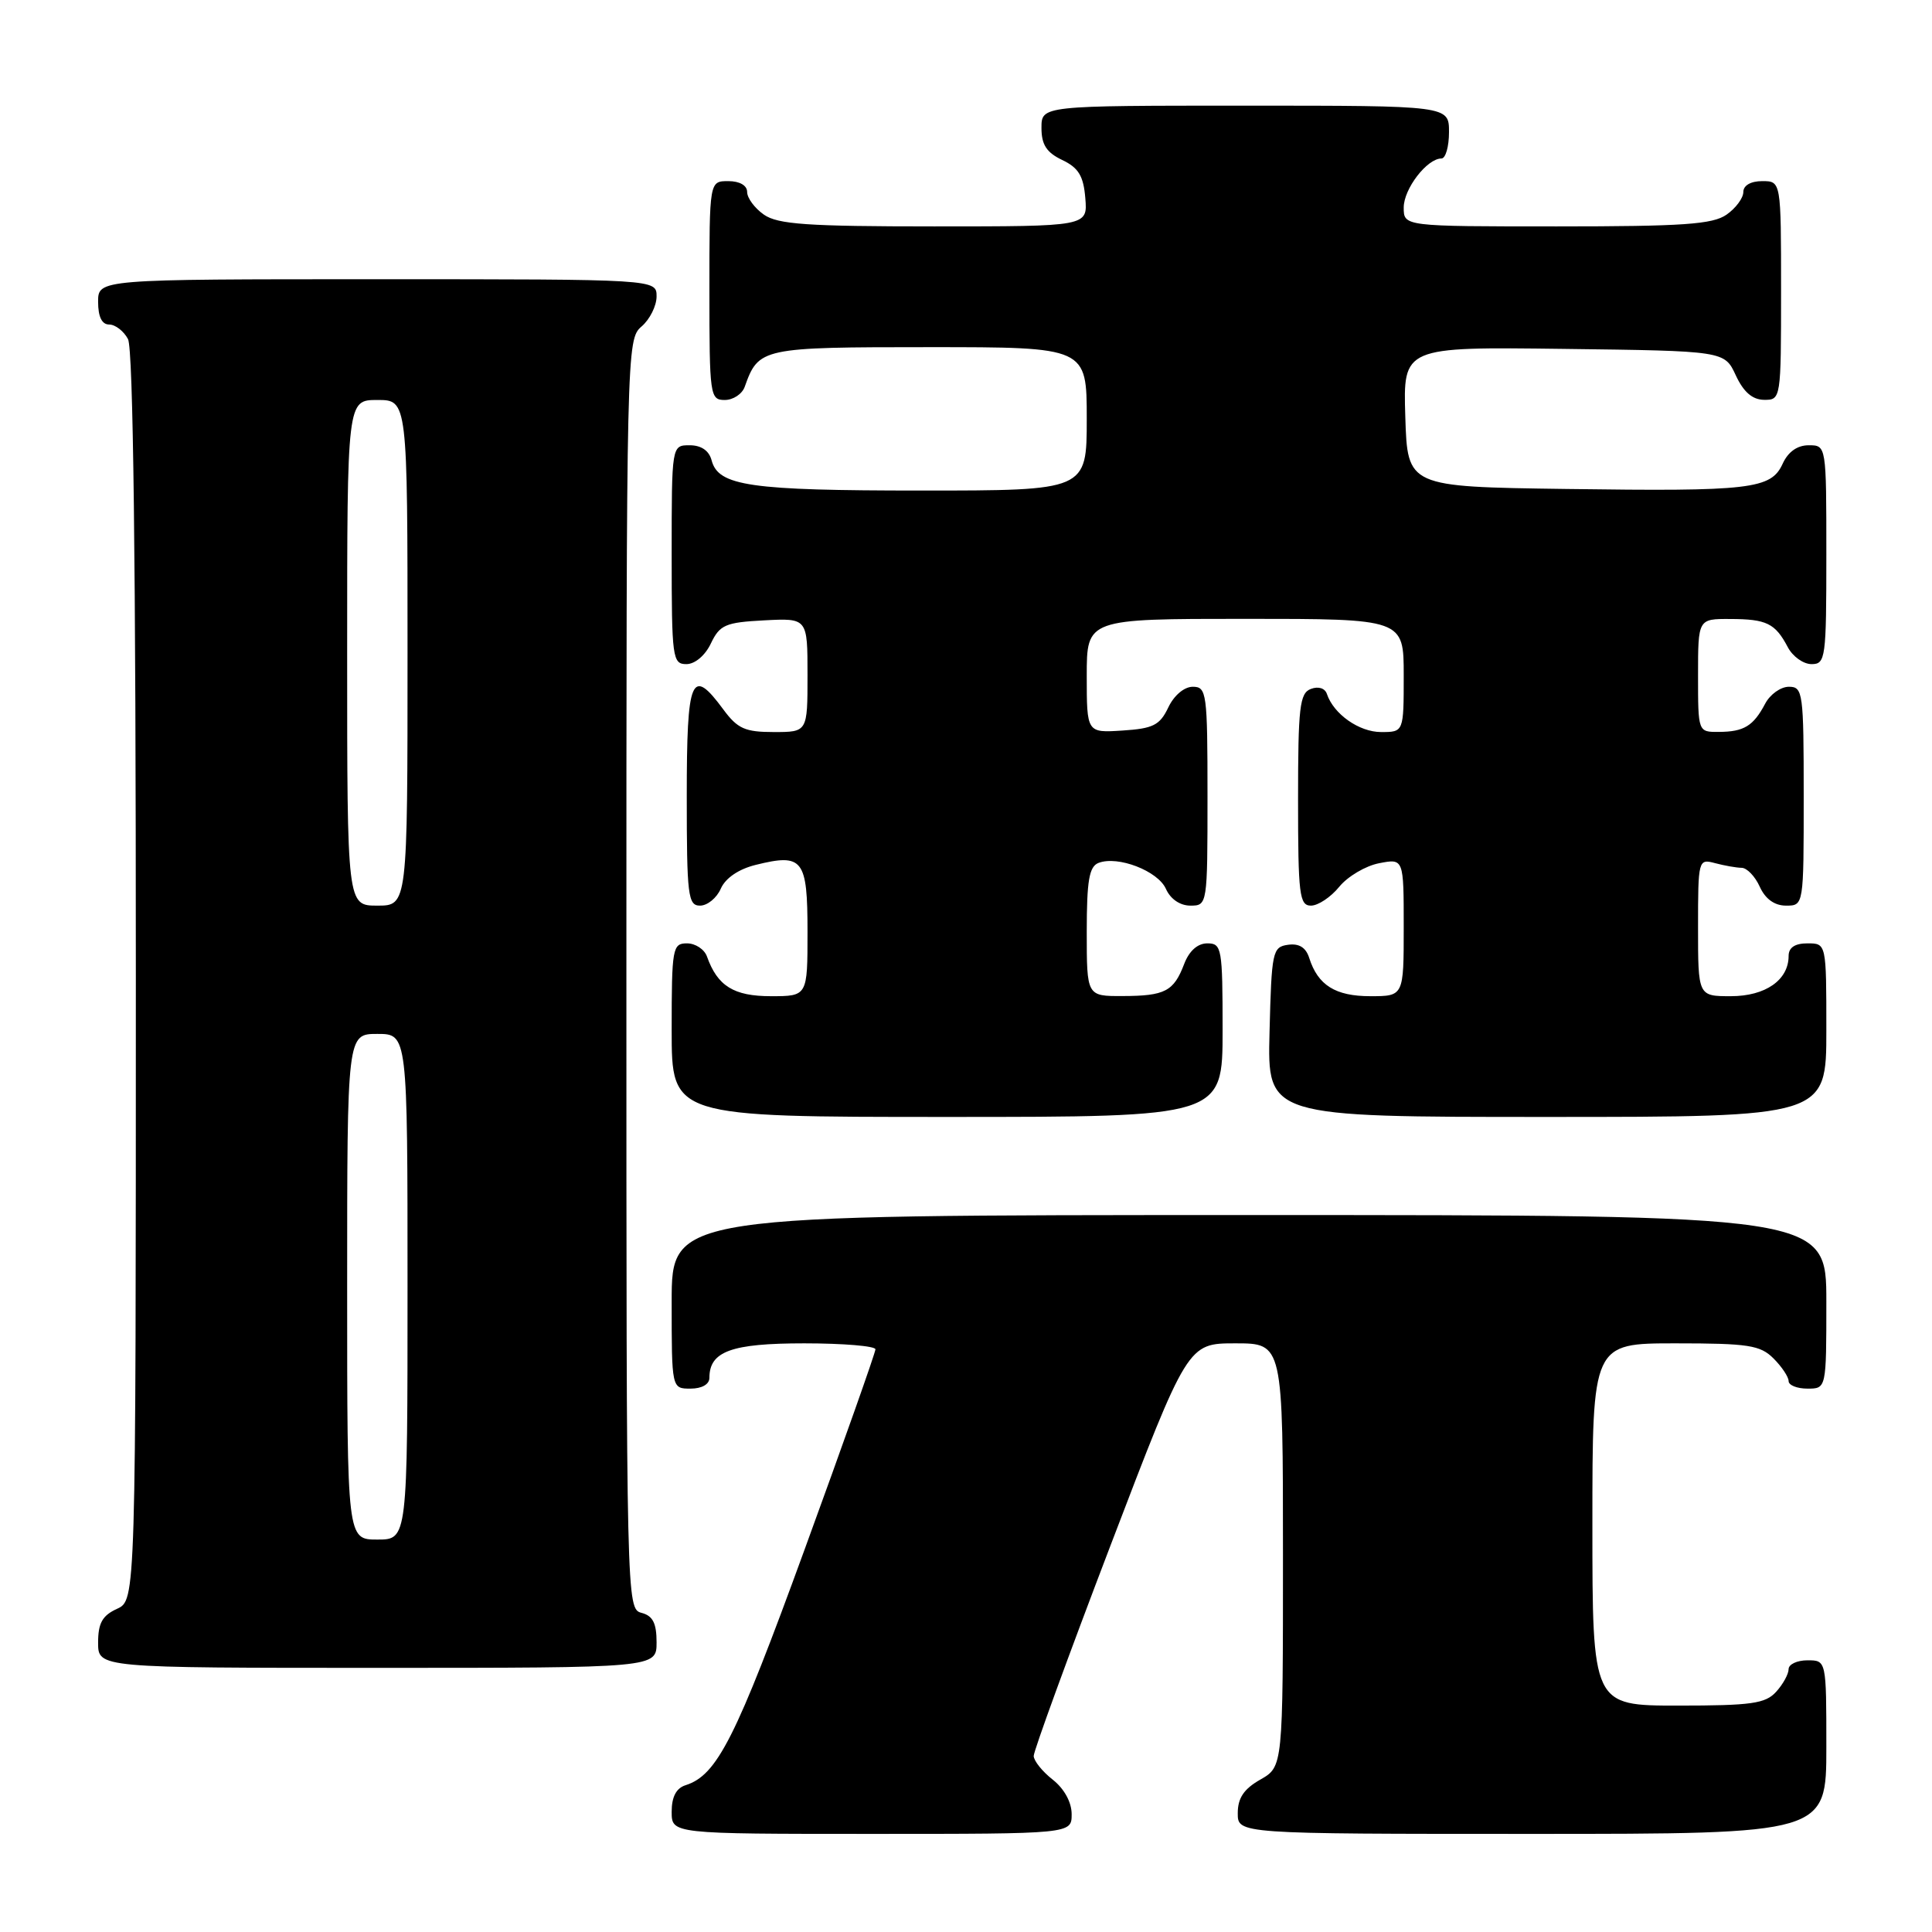 <?xml version="1.0" encoding="UTF-8" standalone="no"?>
<!DOCTYPE svg PUBLIC "-//W3C//DTD SVG 1.1//EN" "http://www.w3.org/Graphics/SVG/1.1/DTD/svg11.dtd" >
<svg xmlns="http://www.w3.org/2000/svg" xmlns:xlink="http://www.w3.org/1999/xlink" version="1.1" viewBox="0 0 256 256">
 <g >
 <path fill="currentColor"
d=" M 142.00 240.39 C 142.00 238.81 141.02 237.02 139.50 235.82 C 138.12 234.74 136.99 233.33 136.97 232.68 C 136.96 232.03 141.54 219.46 147.16 204.75 C 157.38 178.00 157.38 178.00 163.69 178.00 C 170.00 178.00 170.00 178.00 170.00 206.05 C 170.00 234.09 170.00 234.09 167.01 235.80 C 164.82 237.04 164.01 238.25 164.01 240.25 C 164.00 243.00 164.00 243.00 203.00 243.00 C 242.00 243.00 242.00 243.00 242.00 231.50 C 242.00 220.00 242.00 220.00 239.50 220.00 C 238.12 220.00 237.00 220.53 237.00 221.17 C 237.00 221.82 236.26 223.17 235.35 224.17 C 233.93 225.74 232.07 226.00 222.35 226.00 C 211.00 226.00 211.00 226.00 211.00 202.00 C 211.00 178.00 211.00 178.00 222.00 178.00 C 231.67 178.00 233.24 178.24 235.00 180.00 C 236.10 181.10 237.00 182.45 237.00 183.00 C 237.00 183.55 238.12 184.00 239.50 184.00 C 242.00 184.00 242.00 184.00 242.00 172.50 C 242.00 161.00 242.00 161.00 165.50 161.00 C 89.00 161.00 89.00 161.00 89.00 172.50 C 89.00 184.00 89.00 184.00 91.50 184.00 C 93.00 184.00 94.00 183.43 94.00 182.57 C 94.00 179.06 96.90 178.00 106.57 178.00 C 111.76 178.00 116.00 178.36 116.00 178.79 C 116.00 179.22 111.77 191.19 106.59 205.38 C 97.48 230.37 95.03 235.22 90.84 236.55 C 89.60 236.94 89.00 238.10 89.00 240.07 C 89.00 243.00 89.00 243.00 115.50 243.00 C 142.00 243.00 142.00 243.00 142.00 240.39 Z  M 87.00 217.62 C 87.00 215.07 86.50 214.10 85.00 213.71 C 83.02 213.19 83.00 212.35 83.00 129.08 C 83.00 46.22 83.03 44.96 85.00 43.27 C 86.10 42.33 87.00 40.53 87.00 39.28 C 87.00 37.00 87.00 37.00 50.00 37.00 C 13.00 37.00 13.00 37.00 13.00 40.00 C 13.00 41.97 13.50 43.00 14.46 43.00 C 15.27 43.00 16.40 43.87 16.96 44.93 C 17.65 46.22 18.00 74.44 18.00 129.46 C 18.00 212.04 18.00 212.04 15.50 213.18 C 13.56 214.07 13.00 215.07 13.00 217.66 C 13.00 221.00 13.00 221.00 50.00 221.00 C 87.00 221.00 87.00 221.00 87.00 217.62 Z  M 162.00 136.50 C 162.00 125.62 161.89 125.00 159.98 125.00 C 158.69 125.00 157.57 126.00 156.91 127.73 C 155.53 131.36 154.37 131.97 148.75 131.98 C 144.00 132.00 144.00 132.00 144.00 123.47 C 144.00 116.67 144.32 114.82 145.56 114.34 C 148.12 113.35 153.43 115.40 154.49 117.78 C 155.09 119.13 156.36 120.00 157.74 120.00 C 159.98 120.00 160.00 119.89 160.00 105.50 C 160.00 91.80 159.89 91.00 158.05 91.00 C 156.92 91.00 155.56 92.14 154.80 93.75 C 153.68 96.10 152.79 96.54 148.74 96.80 C 144.00 97.11 144.00 97.11 144.00 89.55 C 144.00 82.00 144.00 82.00 165.00 82.00 C 186.00 82.00 186.00 82.00 186.00 89.50 C 186.00 97.00 186.00 97.00 183.00 97.00 C 180.09 97.00 176.71 94.62 175.82 91.95 C 175.56 91.18 174.68 90.91 173.69 91.29 C 172.21 91.85 172.00 93.72 172.00 105.97 C 172.00 118.55 172.18 120.00 173.71 120.00 C 174.65 120.00 176.34 118.88 177.46 117.50 C 178.58 116.13 180.96 114.72 182.75 114.38 C 186.00 113.75 186.00 113.75 186.00 122.88 C 186.00 132.00 186.00 132.00 181.57 132.00 C 176.95 132.00 174.63 130.55 173.48 126.94 C 173.04 125.54 172.13 124.98 170.66 125.19 C 168.61 125.48 168.49 126.08 168.22 136.75 C 167.93 148.00 167.93 148.00 204.97 148.00 C 242.00 148.00 242.00 148.00 242.00 136.50 C 242.00 125.00 242.00 125.00 239.50 125.00 C 237.83 125.00 237.00 125.56 237.00 126.67 C 237.00 129.86 233.93 132.00 229.35 132.00 C 225.00 132.00 225.00 132.00 225.00 122.88 C 225.00 113.92 225.04 113.78 227.25 114.37 C 228.49 114.70 230.07 114.98 230.77 114.99 C 231.47 114.99 232.56 116.12 233.18 117.50 C 233.92 119.13 235.14 120.00 236.66 120.00 C 239.00 120.00 239.00 120.00 239.00 105.50 C 239.00 91.75 238.90 91.00 237.04 91.00 C 235.95 91.00 234.54 92.01 233.89 93.25 C 232.33 96.20 231.08 96.97 227.75 96.98 C 225.00 97.00 225.00 97.00 225.00 89.50 C 225.00 82.00 225.00 82.00 229.25 82.02 C 234.09 82.03 235.22 82.59 236.89 85.75 C 237.54 86.99 238.95 88.00 240.04 88.00 C 241.90 88.00 242.00 87.25 242.00 73.50 C 242.00 59.00 242.00 59.00 239.66 59.00 C 238.15 59.00 236.93 59.87 236.21 61.45 C 234.67 64.82 232.00 65.13 207.50 64.79 C 186.50 64.50 186.50 64.50 186.21 55.23 C 185.92 45.96 185.92 45.96 207.21 46.23 C 228.50 46.50 228.50 46.50 230.00 49.73 C 231.03 51.95 232.20 52.96 233.75 52.98 C 235.98 53.00 236.00 52.88 236.00 38.50 C 236.00 24.00 236.00 24.00 233.50 24.00 C 231.99 24.00 231.00 24.57 231.00 25.44 C 231.00 26.24 230.00 27.59 228.78 28.44 C 226.94 29.73 223.01 30.00 206.28 30.00 C 186.00 30.00 186.00 30.00 186.00 27.50 C 186.00 25.02 189.09 21.00 191.00 21.00 C 191.55 21.00 192.00 19.43 192.00 17.50 C 192.00 14.00 192.00 14.00 165.00 14.00 C 138.00 14.00 138.00 14.00 138.00 16.95 C 138.00 19.17 138.67 20.21 140.75 21.20 C 142.91 22.23 143.57 23.31 143.81 26.26 C 144.12 30.00 144.12 30.00 123.78 30.00 C 106.99 30.00 103.06 29.73 101.22 28.44 C 100.00 27.59 99.00 26.24 99.00 25.44 C 99.00 24.57 98.01 24.00 96.50 24.00 C 94.00 24.00 94.00 24.00 94.00 38.50 C 94.00 52.41 94.08 53.00 96.03 53.00 C 97.15 53.00 98.34 52.21 98.68 51.25 C 100.52 46.08 100.89 46.00 123.15 46.00 C 144.00 46.00 144.00 46.00 144.00 55.50 C 144.00 65.00 144.00 65.00 122.07 65.00 C 99.33 65.00 95.18 64.40 94.29 60.99 C 93.95 59.71 92.92 59.00 91.38 59.00 C 89.00 59.00 89.00 59.00 89.00 73.50 C 89.00 87.20 89.11 88.00 90.95 88.00 C 92.08 88.00 93.44 86.86 94.20 85.25 C 95.38 82.79 96.12 82.47 101.26 82.20 C 107.00 81.90 107.00 81.90 107.00 89.45 C 107.00 97.00 107.00 97.00 102.53 97.00 C 98.72 97.00 97.73 96.56 95.84 94.00 C 91.61 88.27 91.00 89.71 91.00 105.50 C 91.00 118.68 91.16 120.00 92.76 120.00 C 93.73 120.00 94.97 118.99 95.51 117.75 C 96.13 116.35 97.87 115.16 100.14 114.60 C 106.40 113.05 107.00 113.83 107.00 123.47 C 107.00 132.00 107.00 132.00 102.15 132.00 C 97.23 132.00 95.07 130.66 93.68 126.75 C 93.34 125.79 92.15 125.00 91.03 125.00 C 89.11 125.00 89.00 125.61 89.00 136.50 C 89.00 148.00 89.00 148.00 125.50 148.00 C 162.00 148.00 162.00 148.00 162.00 136.50 Z  M 46.00 170.50 C 46.00 137.00 46.00 137.00 50.00 137.00 C 54.00 137.00 54.00 137.00 54.00 170.50 C 54.00 204.00 54.00 204.00 50.00 204.00 C 46.00 204.00 46.00 204.00 46.00 170.50 Z  M 46.00 86.50 C 46.00 53.00 46.00 53.00 50.00 53.00 C 54.00 53.00 54.00 53.00 54.00 86.50 C 54.00 120.00 54.00 120.00 50.00 120.00 C 46.00 120.00 46.00 120.00 46.00 86.50 Z "/>
</g>
</svg>